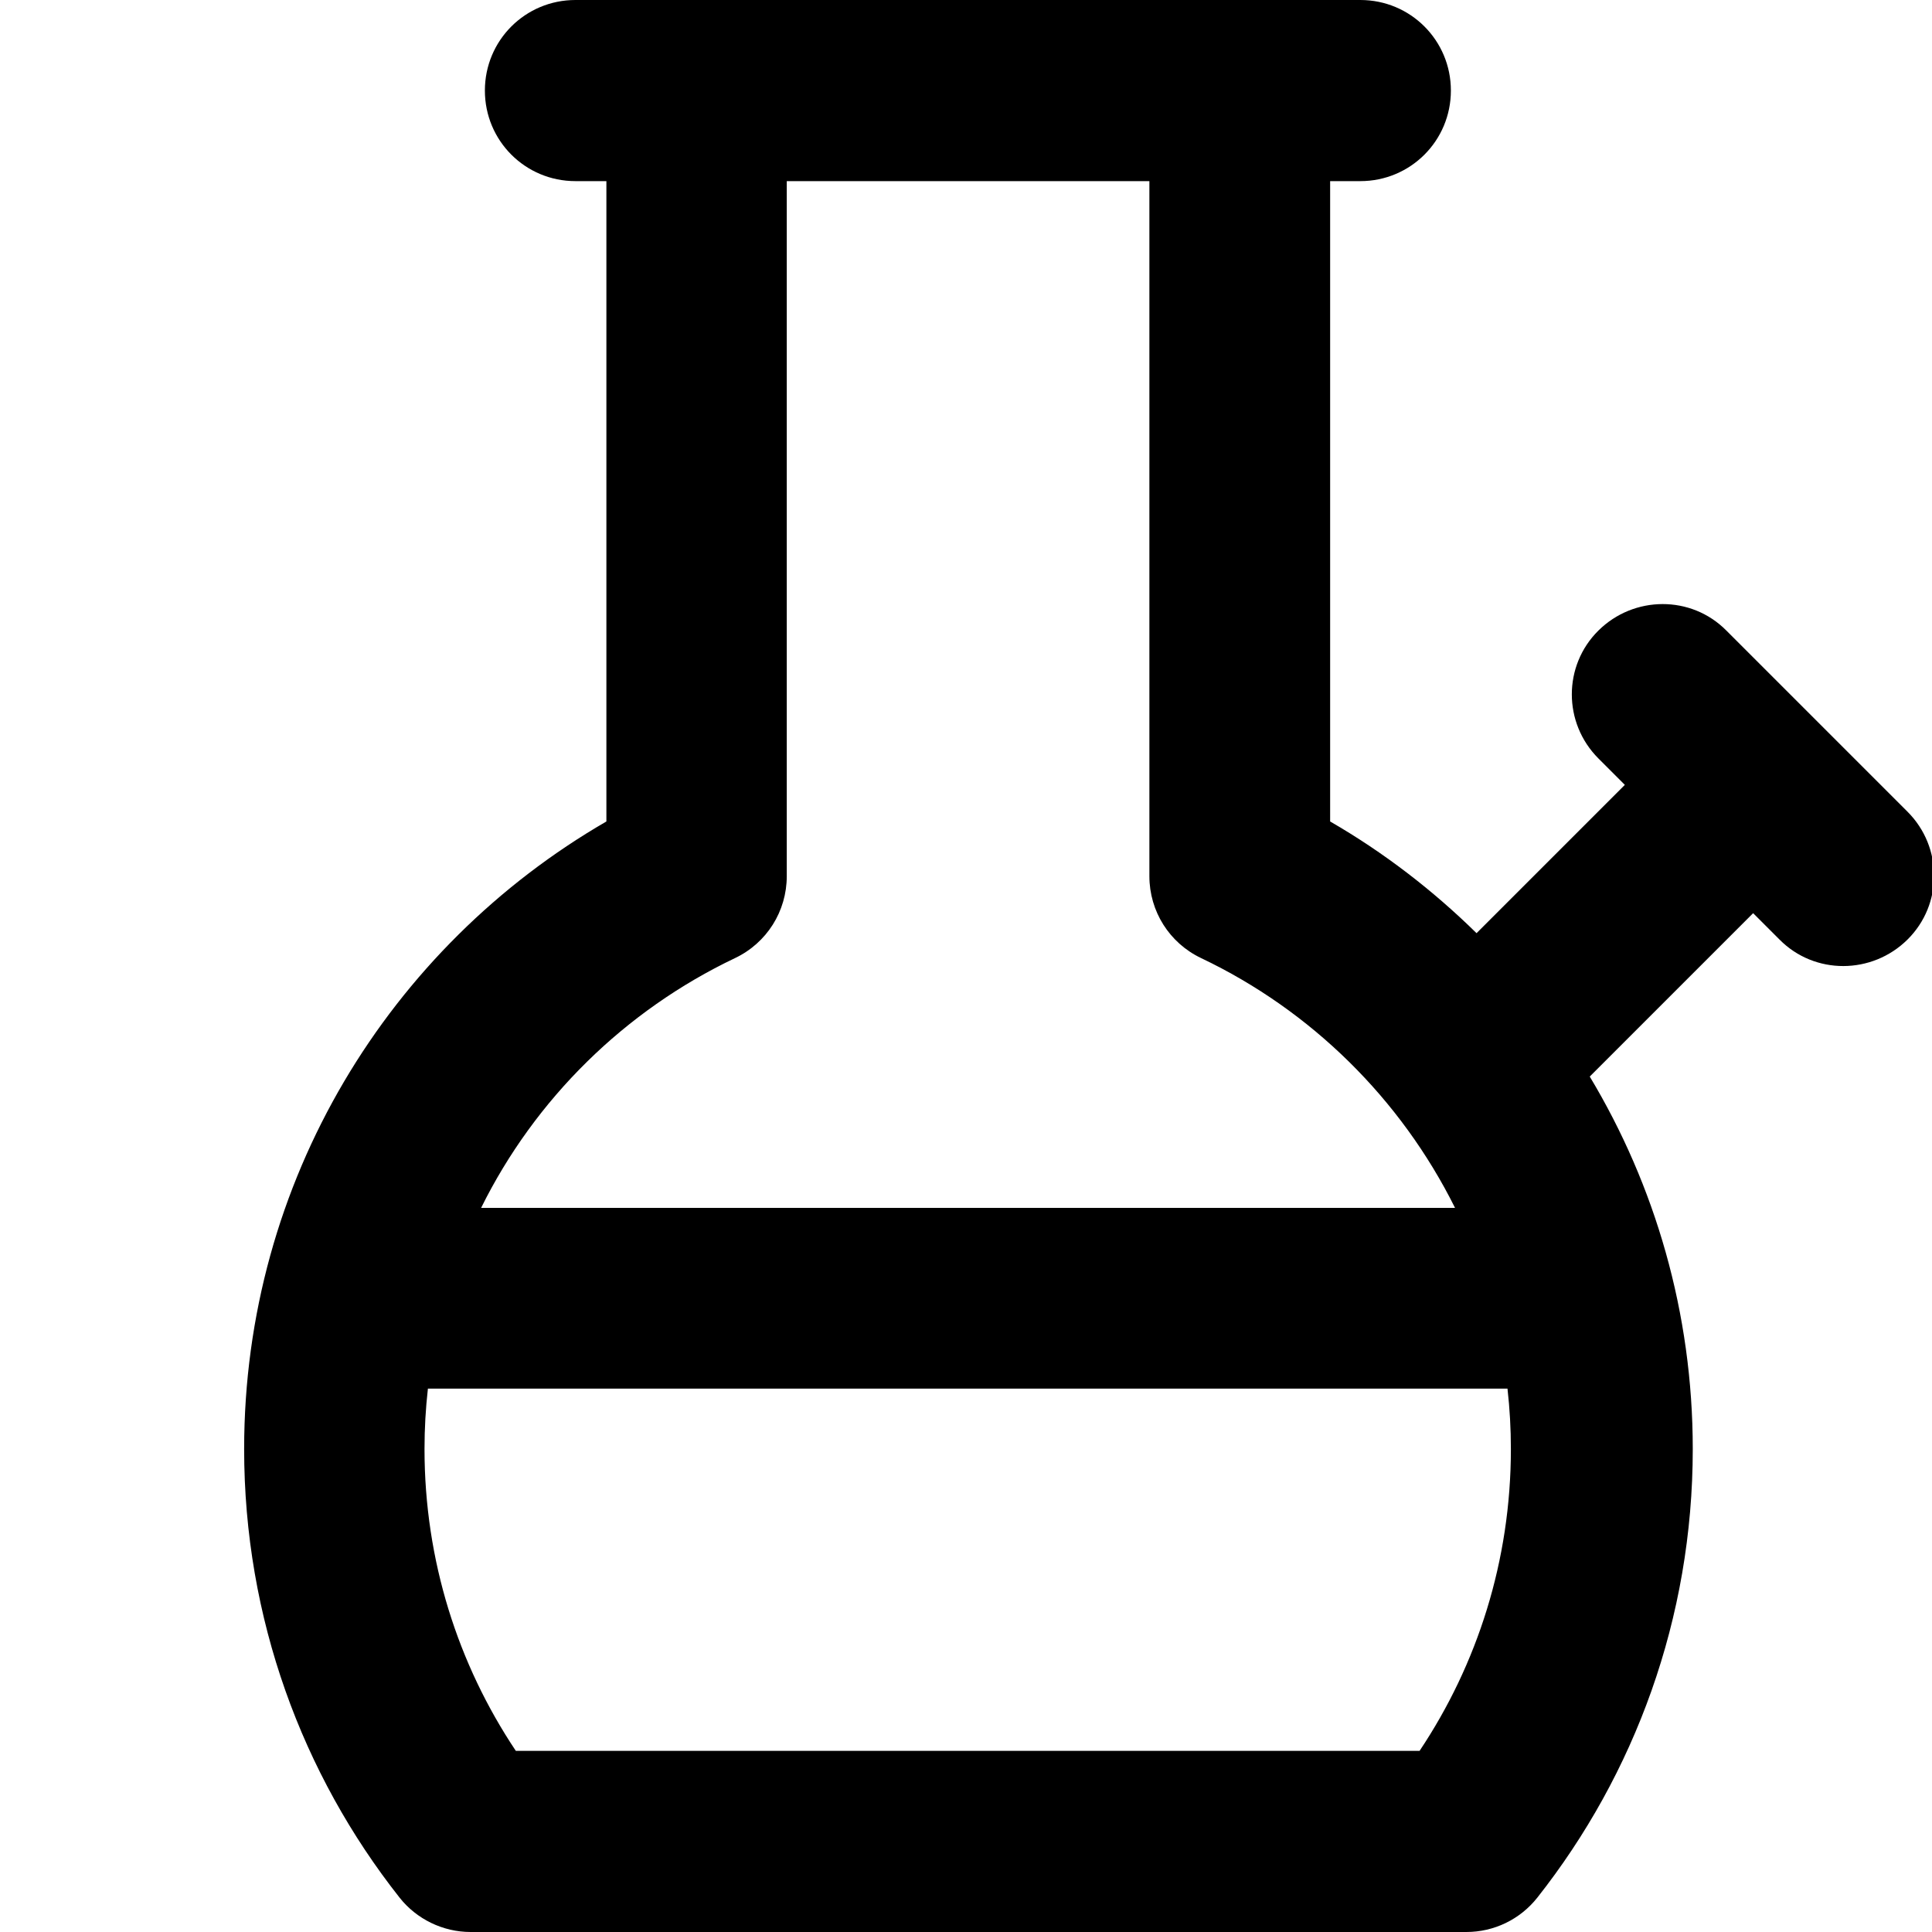 <svg xmlns="http://www.w3.org/2000/svg" viewBox="0 0 512 512"><!--! Font Awesome Pro 7.0.0 by @fontawesome - https://fontawesome.com License - https://fontawesome.com/license (Commercial License) Copyright 2025 Fonticons, Inc. --><path fill="currentColor" d="M160.5 48l-8 0c-13.3 0-24-10.7-24-24s10.7-24 24-24l208 0c13.3 0 24 10.7 24 24s-10.7 24-24 24l-8 0 0 169.7c14.2 8.2 27.2 18.2 38.8 29.6l39.3-39.3-7-7c-9.4-9.4-9.4-24.6 0-33.9s24.6-9.4 33.9 0c16 16 32 32 48 48 9.4 9.4 9.4 24.6 0 33.9s-24.6 9.4-33.9 0l-7-7-43.3 43.3c17.3 28.8 27.3 62.6 27.3 98.7 0 44.9-15.4 86.2-41.2 118.9-4.6 5.8-11.5 9.1-18.8 9.1l-263.9 0c-7.3 0-14.3-3.4-18.8-9.1-25.8-32.7-41.2-74-41.2-118.9 0-71.1 38.6-133.1 96-166.3l0-169.7zm48 0l0 184.2c0 9.3-5.3 17.7-13.7 21.7-29.2 13.9-53 37.3-67.3 66.2l258.1 0c-14.4-28.9-38.1-52.3-67.3-66.2-8.4-4-13.7-12.4-13.7-21.7l0-184.2-96 0zM399.6 368l-286.2 0c-.6 5.3-.9 10.6-.9 16 0 29.6 8.9 57.1 24.2 80l239.5 0c15.3-22.9 24.2-50.4 24.2-80 0-5.4-.3-10.7-.9-16z"/></svg>